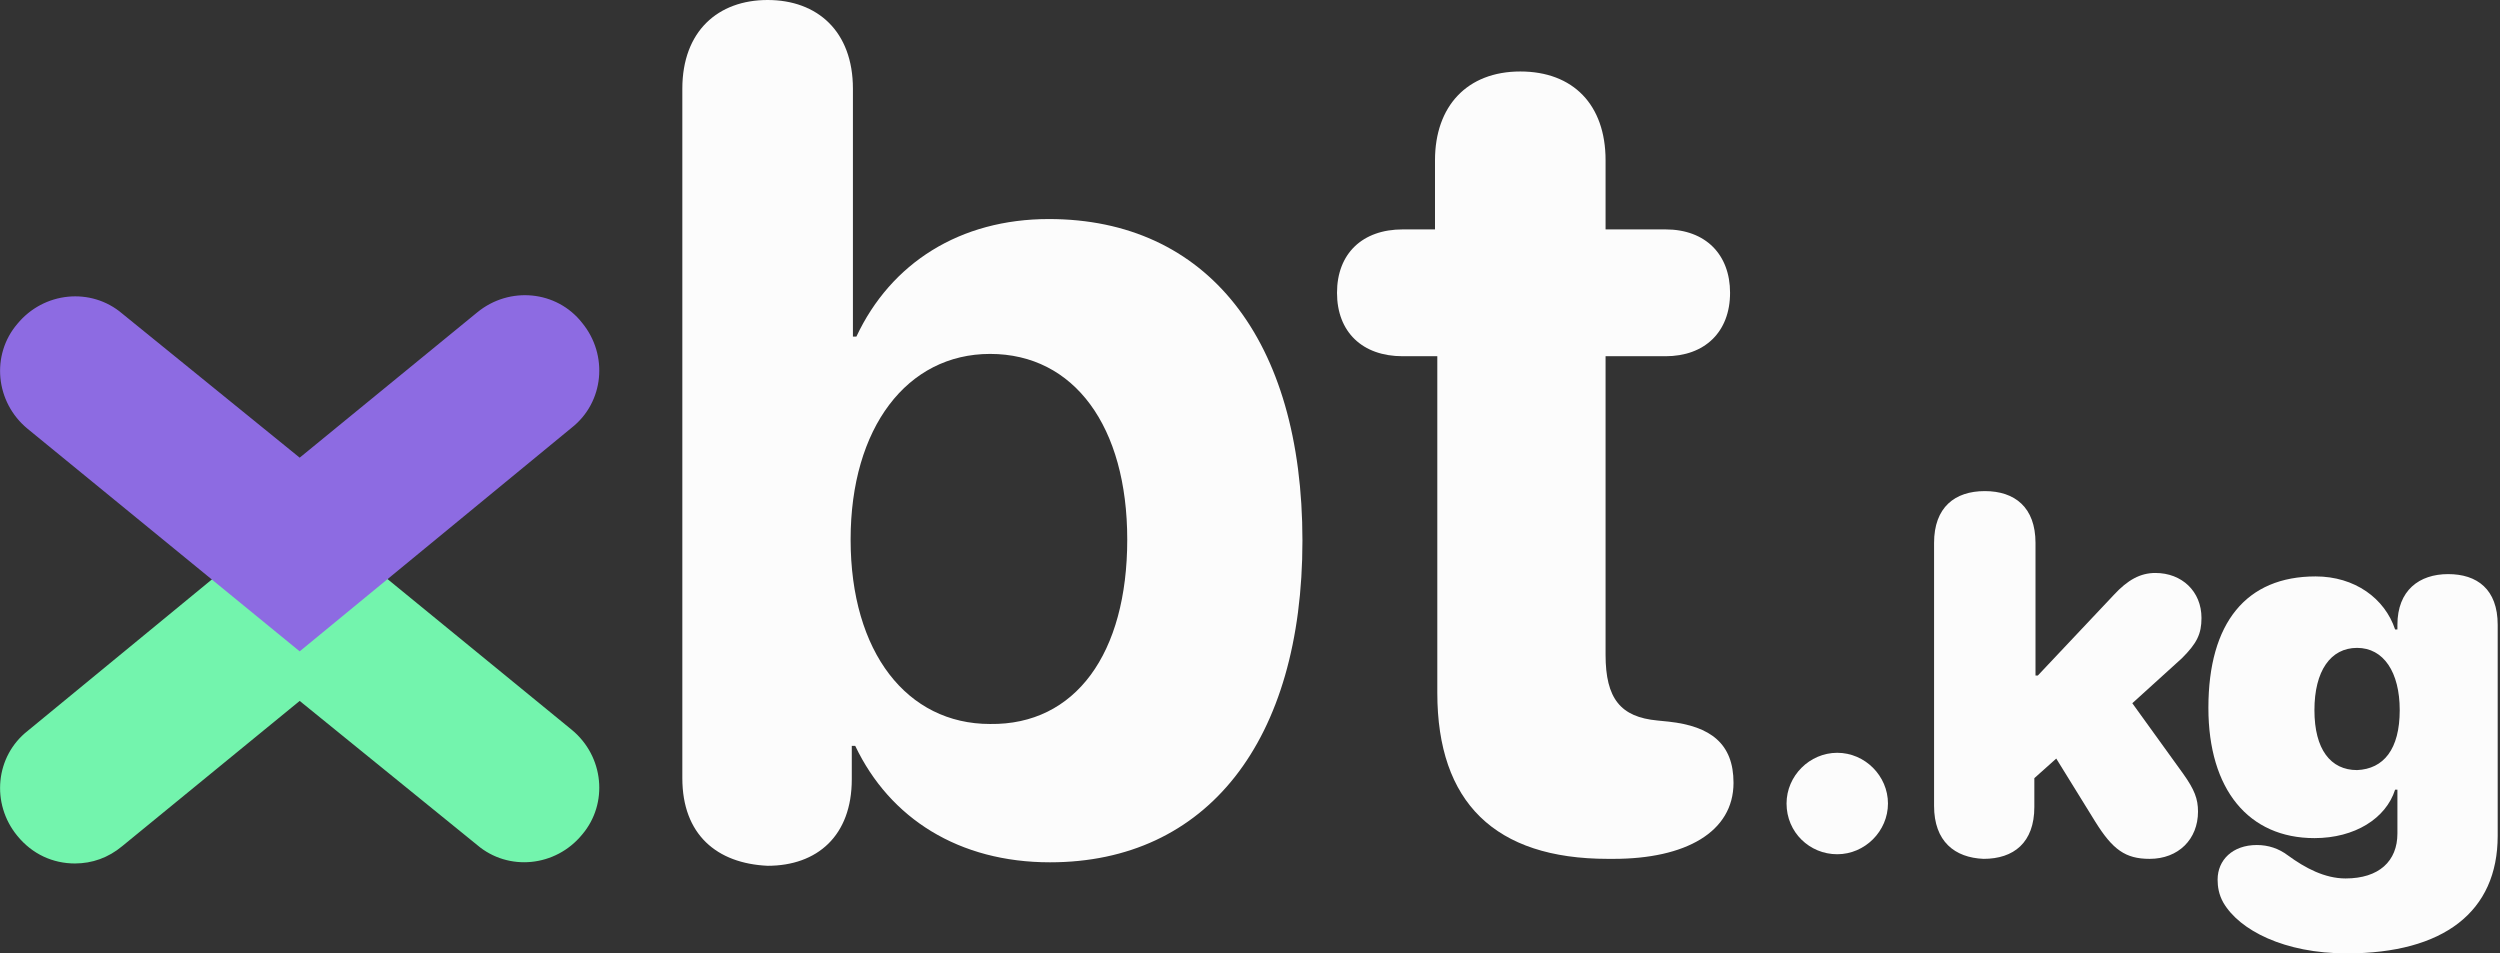 <svg width="118" height="45" viewBox="0 0 118 45" fill="none" xmlns="http://www.w3.org/2000/svg">
<rect x="0" y="0" width="118" height="45" fill="#333333" stroke="none"/>
<g clip-path="url(#clip0_144_2735)">
<path d="M32.206 36.729V4.19C32.206 1.469 33.893 0 36.232 0C38.572 0 40.258 1.469 40.258 4.19V15.889H40.421C42.053 12.406 45.318 10.339 49.507 10.339C56.96 10.339 61.475 15.998 61.475 25.52C61.475 34.988 56.96 40.701 49.561 40.701C45.263 40.701 41.999 38.634 40.367 35.206H40.204V36.784C40.204 39.45 38.572 40.865 36.232 40.865C33.839 40.756 32.206 39.395 32.206 36.729ZM53.206 25.465C53.206 20.133 50.703 16.705 46.732 16.705C42.815 16.705 40.149 20.187 40.149 25.465C40.149 30.798 42.815 34.172 46.732 34.172C50.758 34.226 53.206 30.852 53.206 25.465Z" fill="#FCFCFC"/>
<path d="M67.732 16.814H66.208C64.304 16.814 63.107 15.671 63.107 13.821C63.107 11.971 64.304 10.828 66.208 10.828H67.732V7.563C67.732 5.006 69.255 3.374 71.757 3.374C74.26 3.374 75.783 4.952 75.783 7.563V10.828H78.612C80.516 10.828 81.659 12.025 81.659 13.821C81.659 15.671 80.462 16.814 78.612 16.814H75.783V30.907C75.783 32.974 76.49 33.845 78.231 34.008L78.775 34.063C80.734 34.28 81.822 35.097 81.822 36.947C81.822 39.286 79.537 40.538 76.164 40.538H75.892C70.561 40.538 67.841 37.872 67.841 32.702V16.814H67.732Z" fill="#FCFCFC"/>
<path d="M84.325 37.926C84.325 36.62 85.413 35.532 86.718 35.532C88.024 35.532 89.112 36.62 89.112 37.926C89.112 39.232 88.024 40.32 86.718 40.32C85.413 40.32 84.325 39.286 84.325 37.926Z" fill="#FCFCFC"/>
<path d="M91.288 38.035V25.629C91.288 23.942 92.267 23.18 93.682 23.18C95.096 23.18 96.076 23.942 96.076 25.629V31.886H96.184L99.775 28.077C100.428 27.37 101.026 27.044 101.734 27.044C102.985 27.044 103.91 27.914 103.91 29.166C103.91 29.927 103.692 30.363 102.985 31.07L100.645 33.192L103.039 36.511C103.583 37.273 103.746 37.709 103.746 38.307C103.746 39.613 102.822 40.538 101.462 40.538C100.319 40.538 99.721 40.103 98.905 38.797L97.055 35.804L96.021 36.729V38.09C96.021 39.776 95.042 40.538 93.627 40.538C92.267 40.484 91.288 39.722 91.288 38.035Z" fill="#FCFCFC"/>
<path d="M104.943 42.606C104.726 42.225 104.671 41.844 104.671 41.517C104.671 40.593 105.379 39.885 106.521 39.885C107.065 39.885 107.555 40.048 107.99 40.375C108.806 40.973 109.731 41.463 110.71 41.463C112.288 41.463 113.158 40.647 113.158 39.341V37.273H113.049C112.614 38.634 111.145 39.559 109.241 39.559C106.14 39.559 104.236 37.273 104.236 33.41C104.236 29.383 106.031 27.207 109.296 27.207C111.145 27.207 112.56 28.241 113.049 29.71H113.158V29.492C113.158 27.86 114.192 27.098 115.552 27.098C116.912 27.098 117.891 27.805 117.891 29.492V39.45C117.891 43.041 115.334 45 110.764 45C107.827 45 105.705 43.912 104.943 42.606ZM113.267 33.519C113.267 31.723 112.505 30.58 111.254 30.58C110.003 30.58 109.241 31.669 109.241 33.519C109.241 35.369 110.003 36.348 111.254 36.348C112.505 36.294 113.267 35.369 113.267 33.519Z" fill="#FCFCFC"/>
<path d="M3.536 40.756C2.503 40.756 1.523 40.32 0.816 39.45C-0.435 37.926 -0.218 35.695 1.306 34.498L14.145 23.942L26.984 34.444C28.507 35.695 28.725 37.926 27.474 39.395C26.222 40.919 23.992 41.137 22.523 39.885L14.145 33.083L5.767 39.94C5.114 40.484 4.352 40.756 3.536 40.756Z" fill="#73F4AD"/>
<path d="M14.145 30.744L1.306 20.242C-0.218 18.99 -0.435 16.759 0.816 15.29C2.067 13.767 4.298 13.549 5.767 14.8L14.145 21.602L22.523 14.746C24.046 13.495 26.277 13.712 27.474 15.236C28.725 16.759 28.507 18.99 26.984 20.187L14.145 30.744Z" fill="#8D6BE2"/>
</g>
<defs>
<clipPath id="clip0_144_2735">
<rect width="118" height="45" fill="white"/>
</clipPath>
</defs>
</svg>
